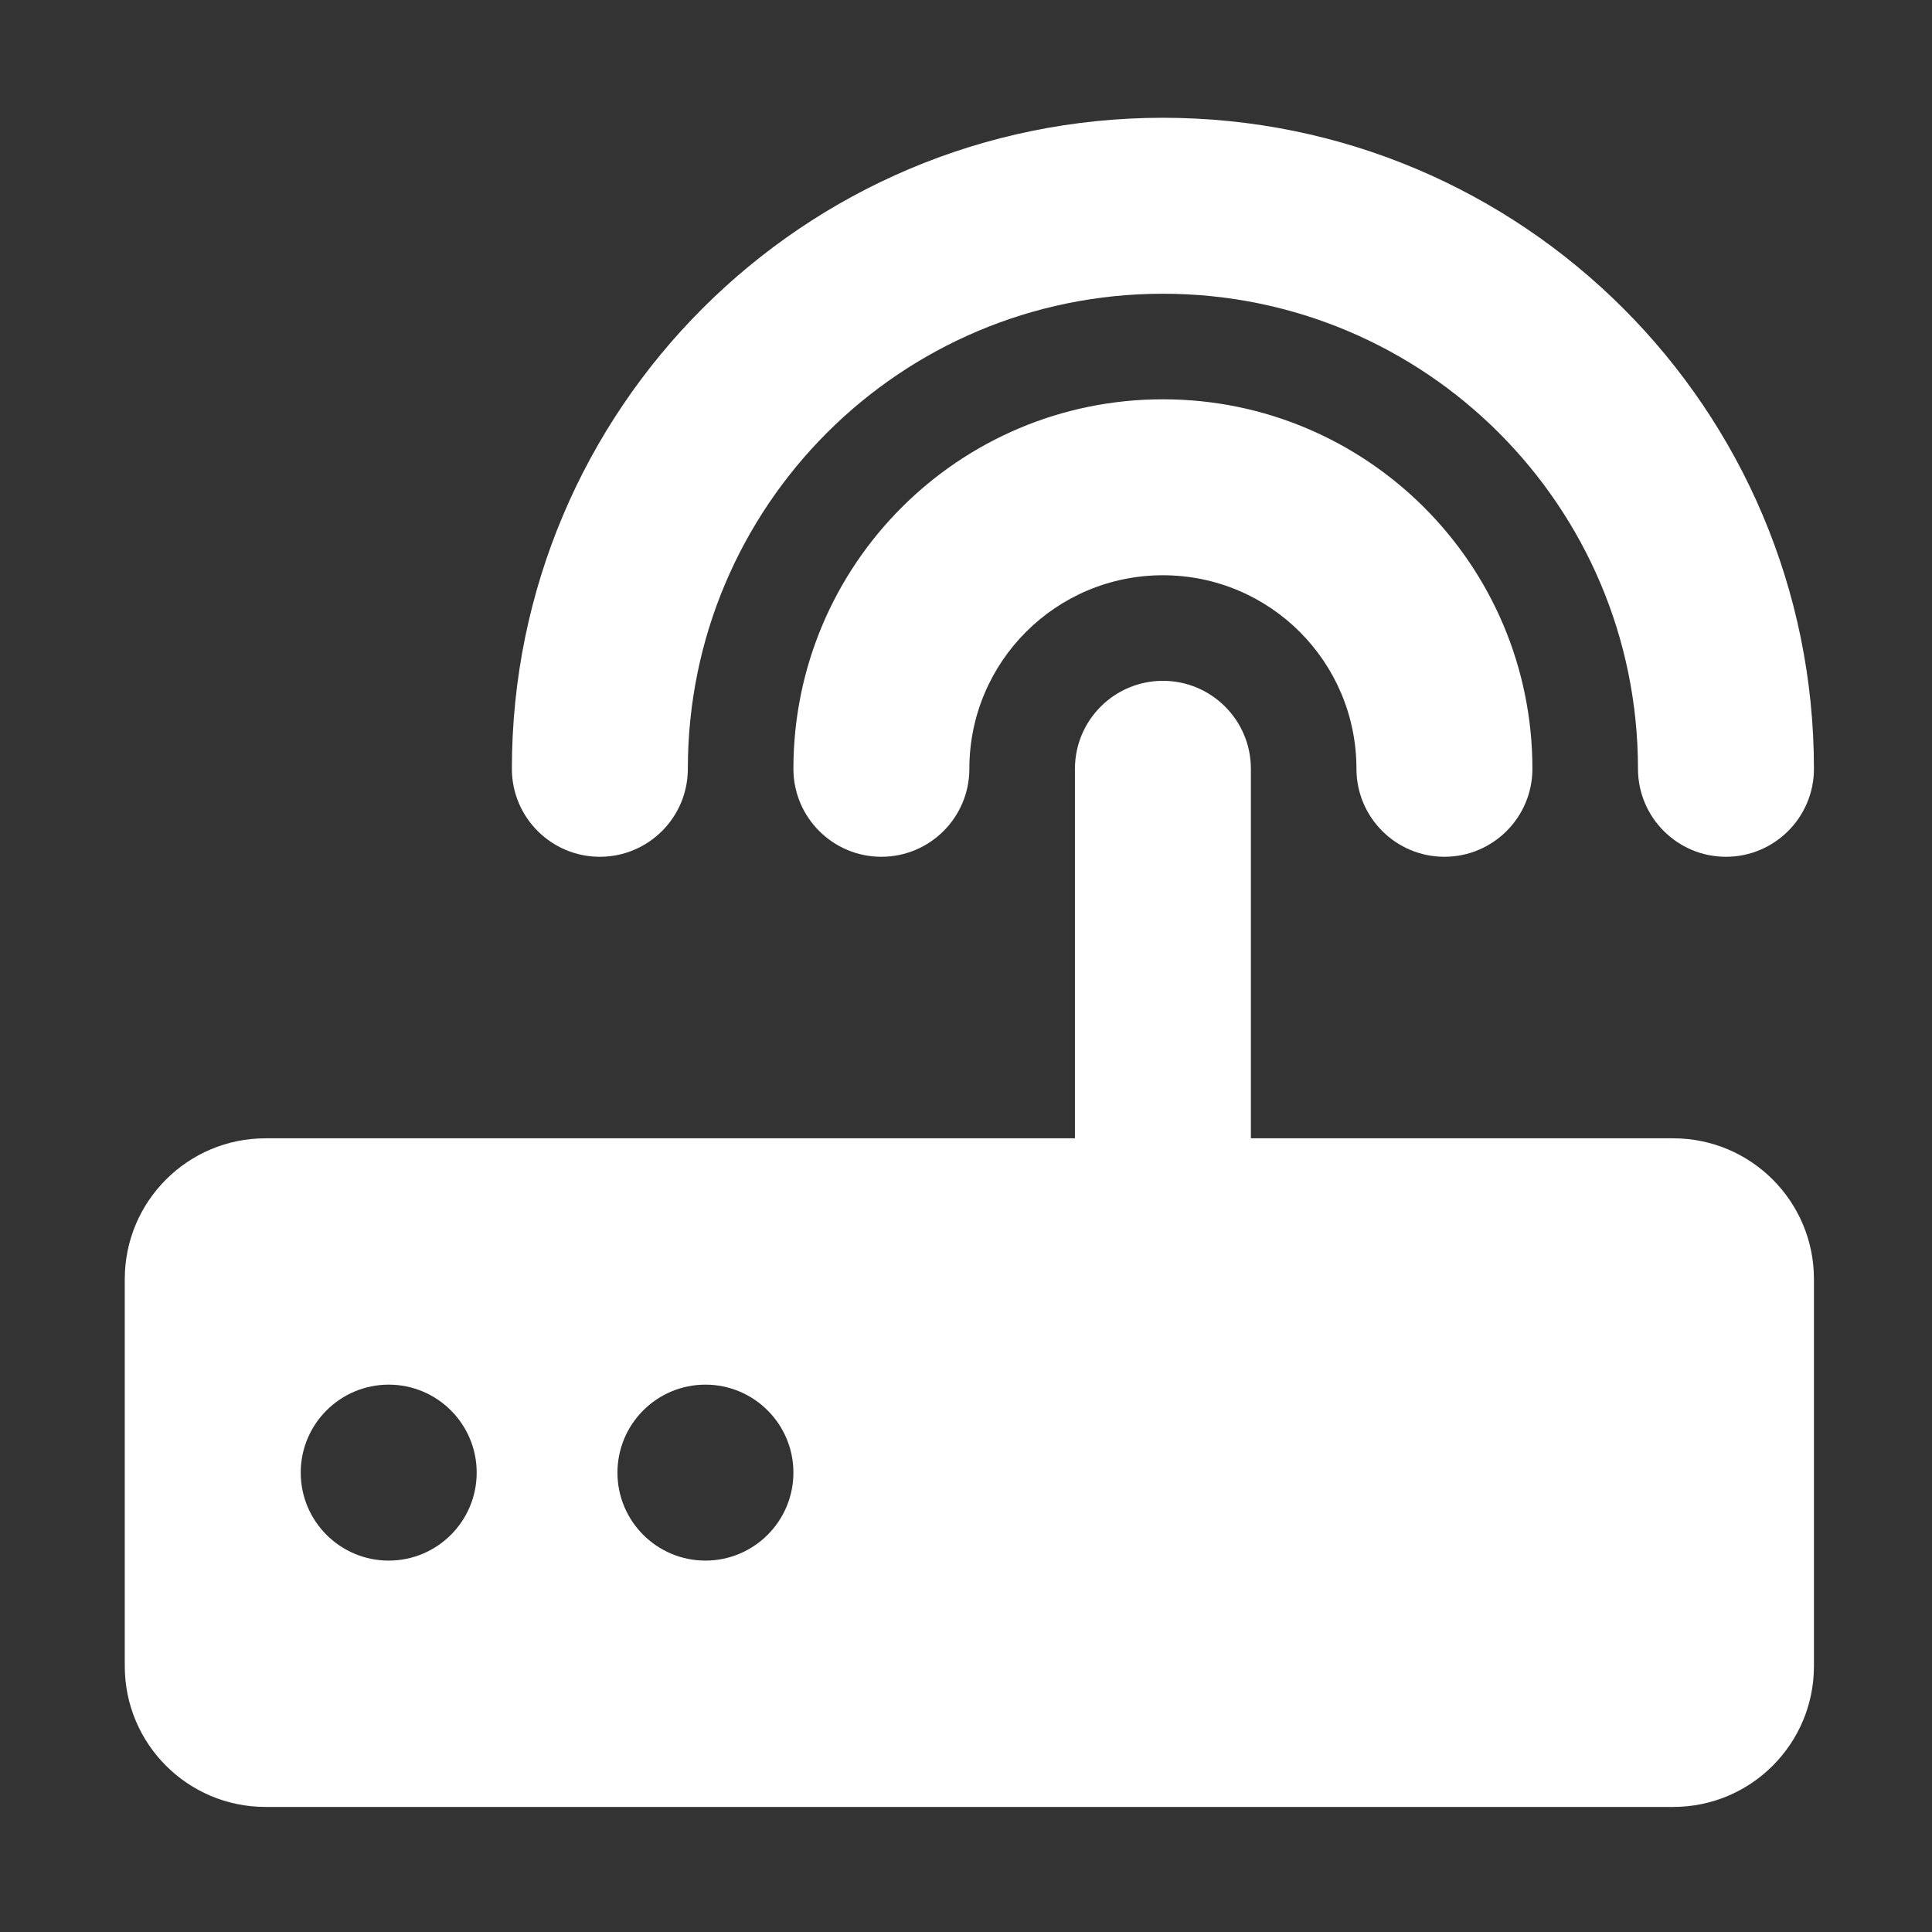 <?xml version="1.0" standalone="no"?><!DOCTYPE svg PUBLIC "-//W3C//DTD SVG 1.1//EN" "http://www.w3.org/Graphics/SVG/1.1/DTD/svg11.dtd"><svg t="1689927715528" class="icon" viewBox="0 0 1024 1024" version="1.1" xmlns="http://www.w3.org/2000/svg" p-id="6598" xmlns:xlink="http://www.w3.org/1999/xlink" width="64" height="64"><rect x="0" y="0" width="1024" height="1024" fill="#333333" stroke="none"/><path d="M66.134 883.107c0 41.216 33.384 74.607 74.607 74.607l746.078 0c41.216 0 74.606-33.392 74.606-74.607L961.425 677.932c0-41.216-33.39-74.607-74.606-74.607L662.993 603.325 662.993 407.484c0-25.739-20.889-46.635-46.628-46.635-25.738 0-46.628 20.896-46.628 46.635l0 195.841L140.741 603.325c-41.216 0-74.607 33.392-74.607 74.613L66.134 883.107 66.134 883.107 66.134 883.107zM159.391 780.519c0-25.738 20.891-46.63 46.635-46.63 25.737 0 46.627 20.892 46.627 46.63s-20.89 46.632-46.627 46.632C180.281 827.152 159.391 806.258 159.391 780.519L159.391 780.519zM327.261 780.519c0-25.738 20.889-46.63 46.628-46.63 25.738 0 46.634 20.892 46.634 46.63s-20.896 46.632-46.634 46.632C348.15 827.152 327.261 806.258 327.261 780.519L327.261 780.519 327.261 780.519zM616.364 211.634c-108.183 0-195.841 87.667-195.841 195.85 0 25.738 20.889 46.628 46.628 46.628 25.74 0 46.628-20.89 46.628-46.628 0-56.704 45.886-102.585 102.591-102.585 56.699 0 102.579 45.881 102.579 102.585 0 25.738 20.895 46.628 46.634 46.628 25.738 0 46.628-20.89 46.628-46.628C812.213 299.301 724.547 211.634 616.364 211.634L616.364 211.634 616.364 211.634zM616.364 62.422c-190.62 0-345.061 154.439-345.061 345.062 0 25.738 20.889 46.628 46.634 46.628 25.739 0 46.628-20.89 46.628-46.628 0-139.145 112.656-251.799 251.798-251.799S868.163 268.339 868.163 407.484c0 25.738 20.896 46.628 46.634 46.628 25.739 0 46.628-20.89 46.628-46.628C961.425 216.861 807.003 62.422 616.364 62.422L616.364 62.422 616.364 62.422zM616.364 62.422" fill="#ffffff" p-id="6599"></path></svg>